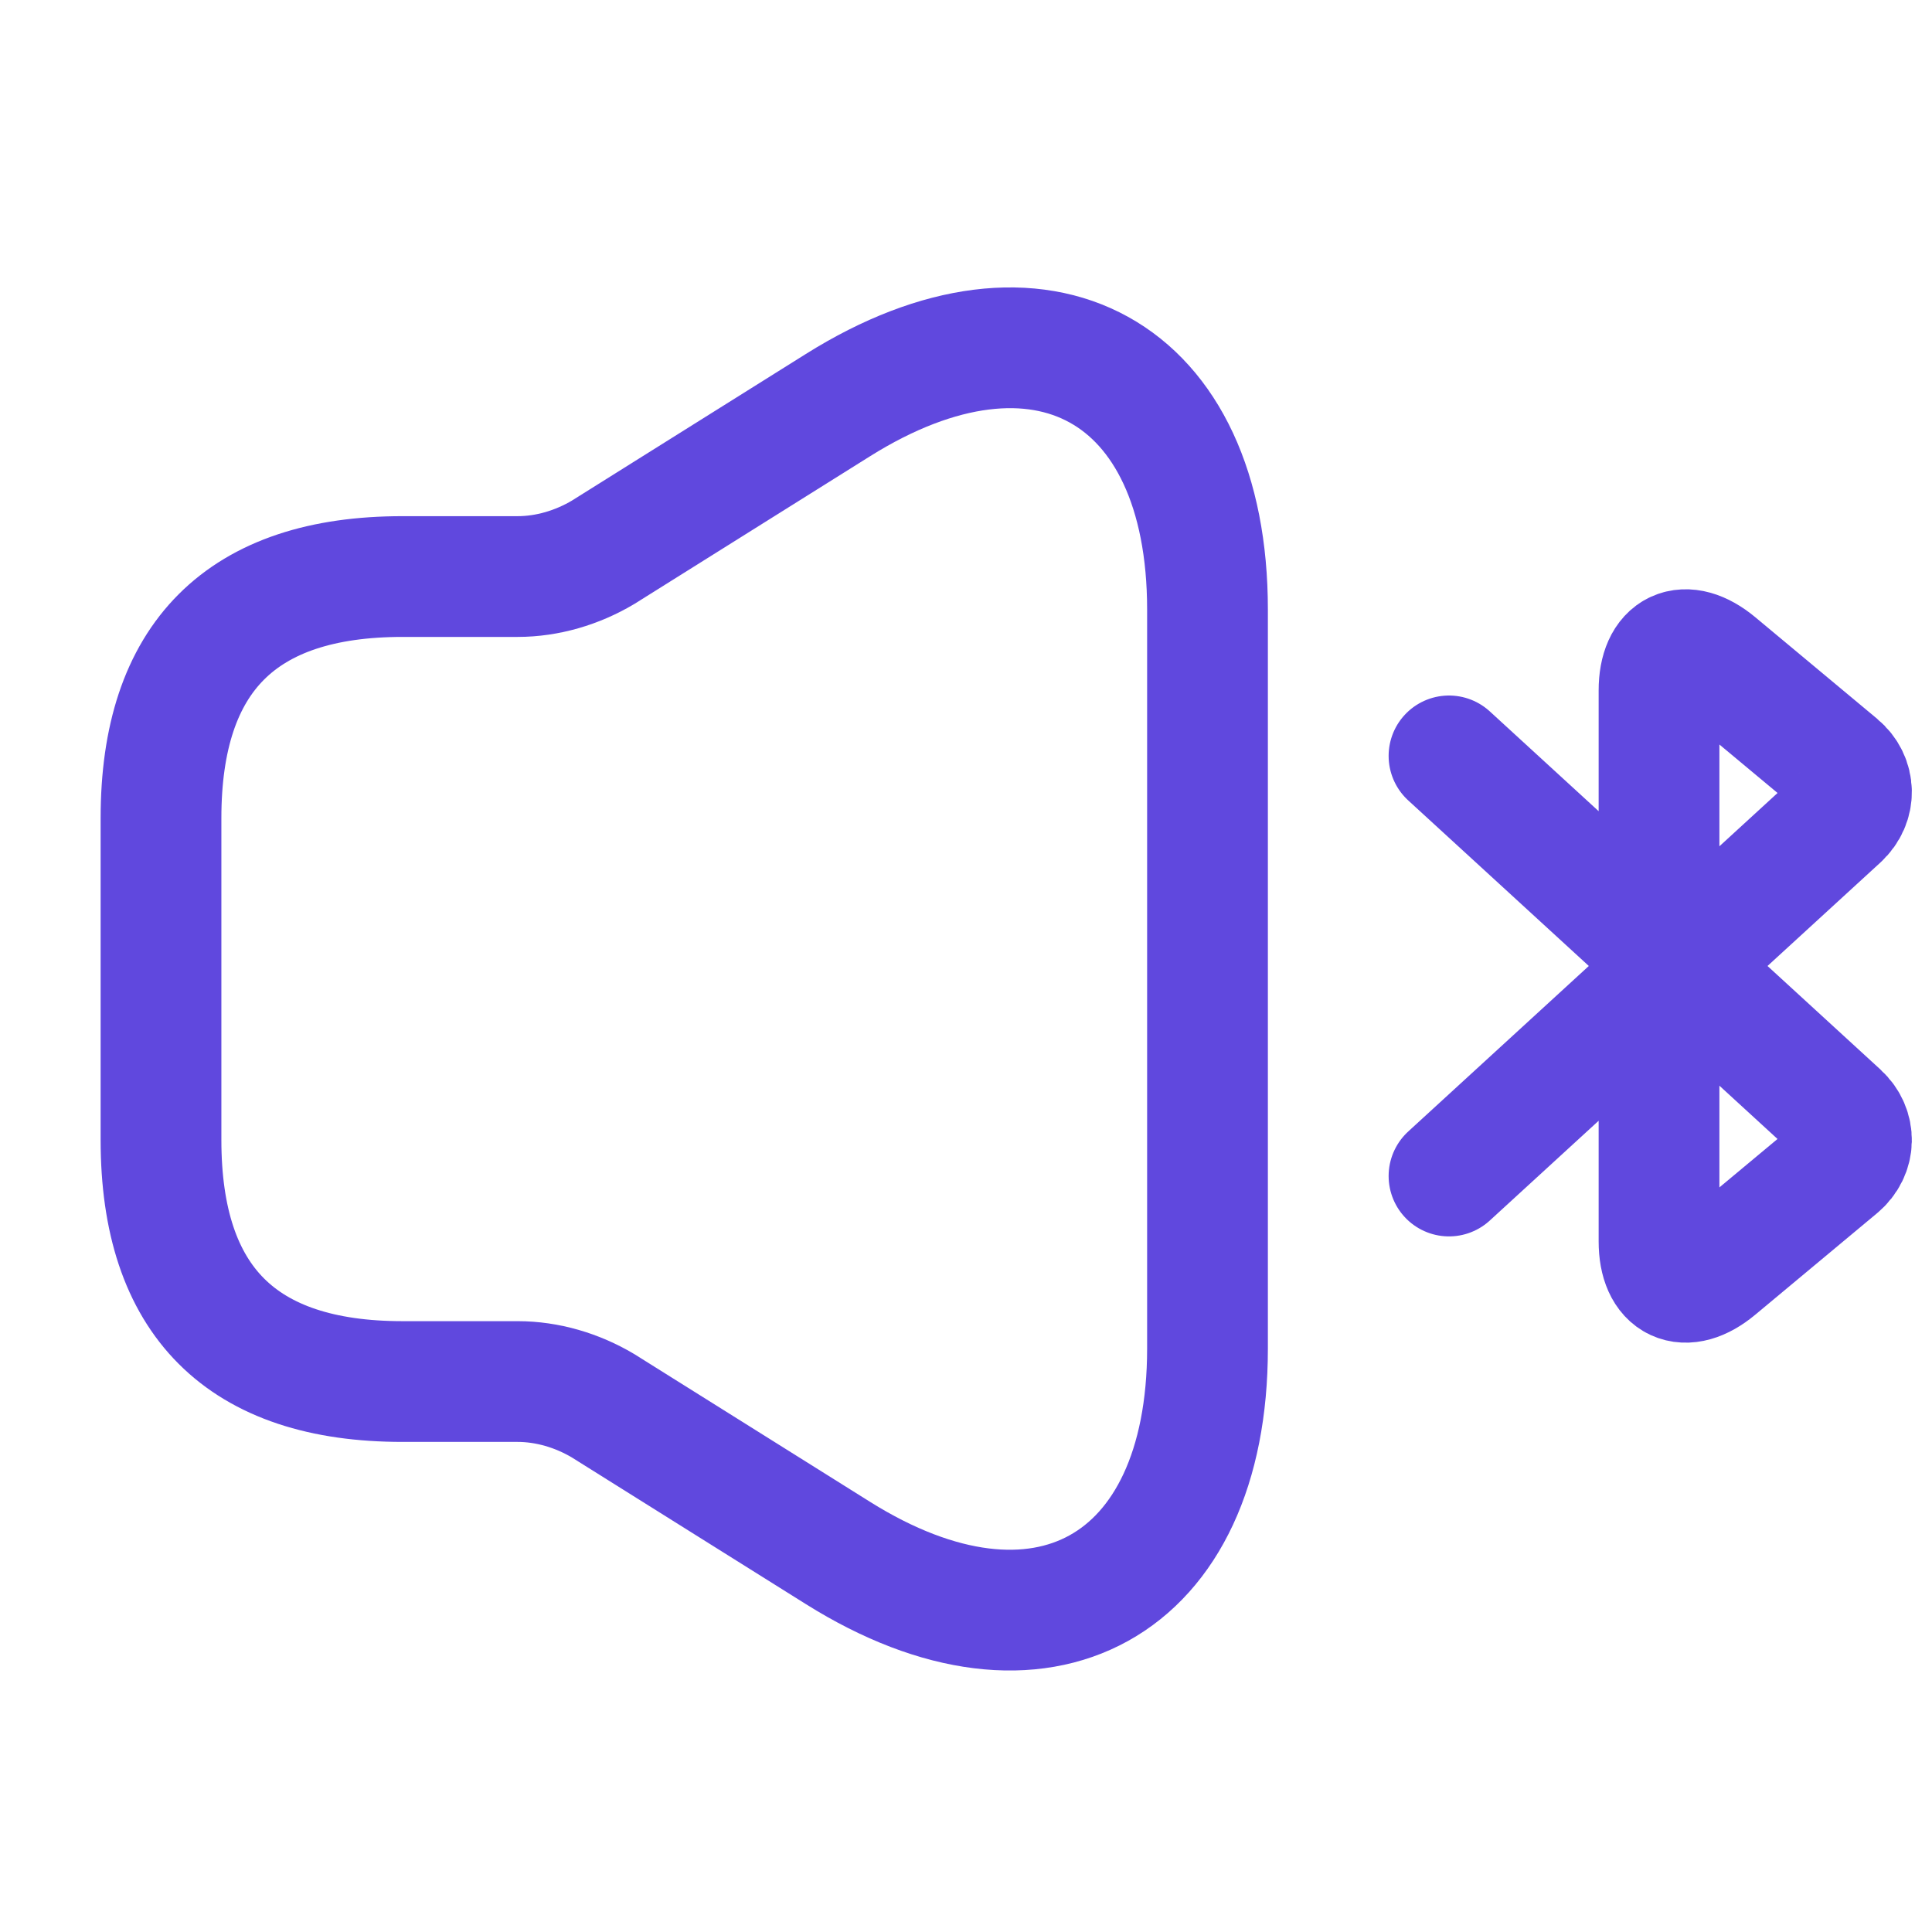 <svg width="24" height="24" viewBox="0 0 24 24" fill="none" xmlns="http://www.w3.org/2000/svg">
<path d="M2 10.162V14.162C2 16.162 3 17.162 5 17.162H6.43C6.8 17.162 7.17 17.272 7.49 17.462L10.41 19.292C12.93 20.872 15 19.722 15 16.752V7.572C15 4.592 12.93 3.452 10.41 5.032L7.49 6.862C7.17 7.052 6.8 7.162 6.43 7.162H5C3 7.162 2 8.162 2 10.162Z" stroke="#6048DE" stroke-width="1.5"/>
<path d="M18 14.609L22.853 10.161C23.053 9.976 23.049 9.681 22.837 9.504L21.324 8.243C20.931 7.917 20.609 8.066 20.609 8.577V15.422C20.609 15.933 20.931 16.083 21.324 15.756L22.837 14.495C23.049 14.318 23.053 14.023 22.853 13.839L18 9.39" stroke="#6048DE" stroke-width="1.5" stroke-miterlimit="10" stroke-linecap="round" stroke-linejoin="round"/>
</svg>
